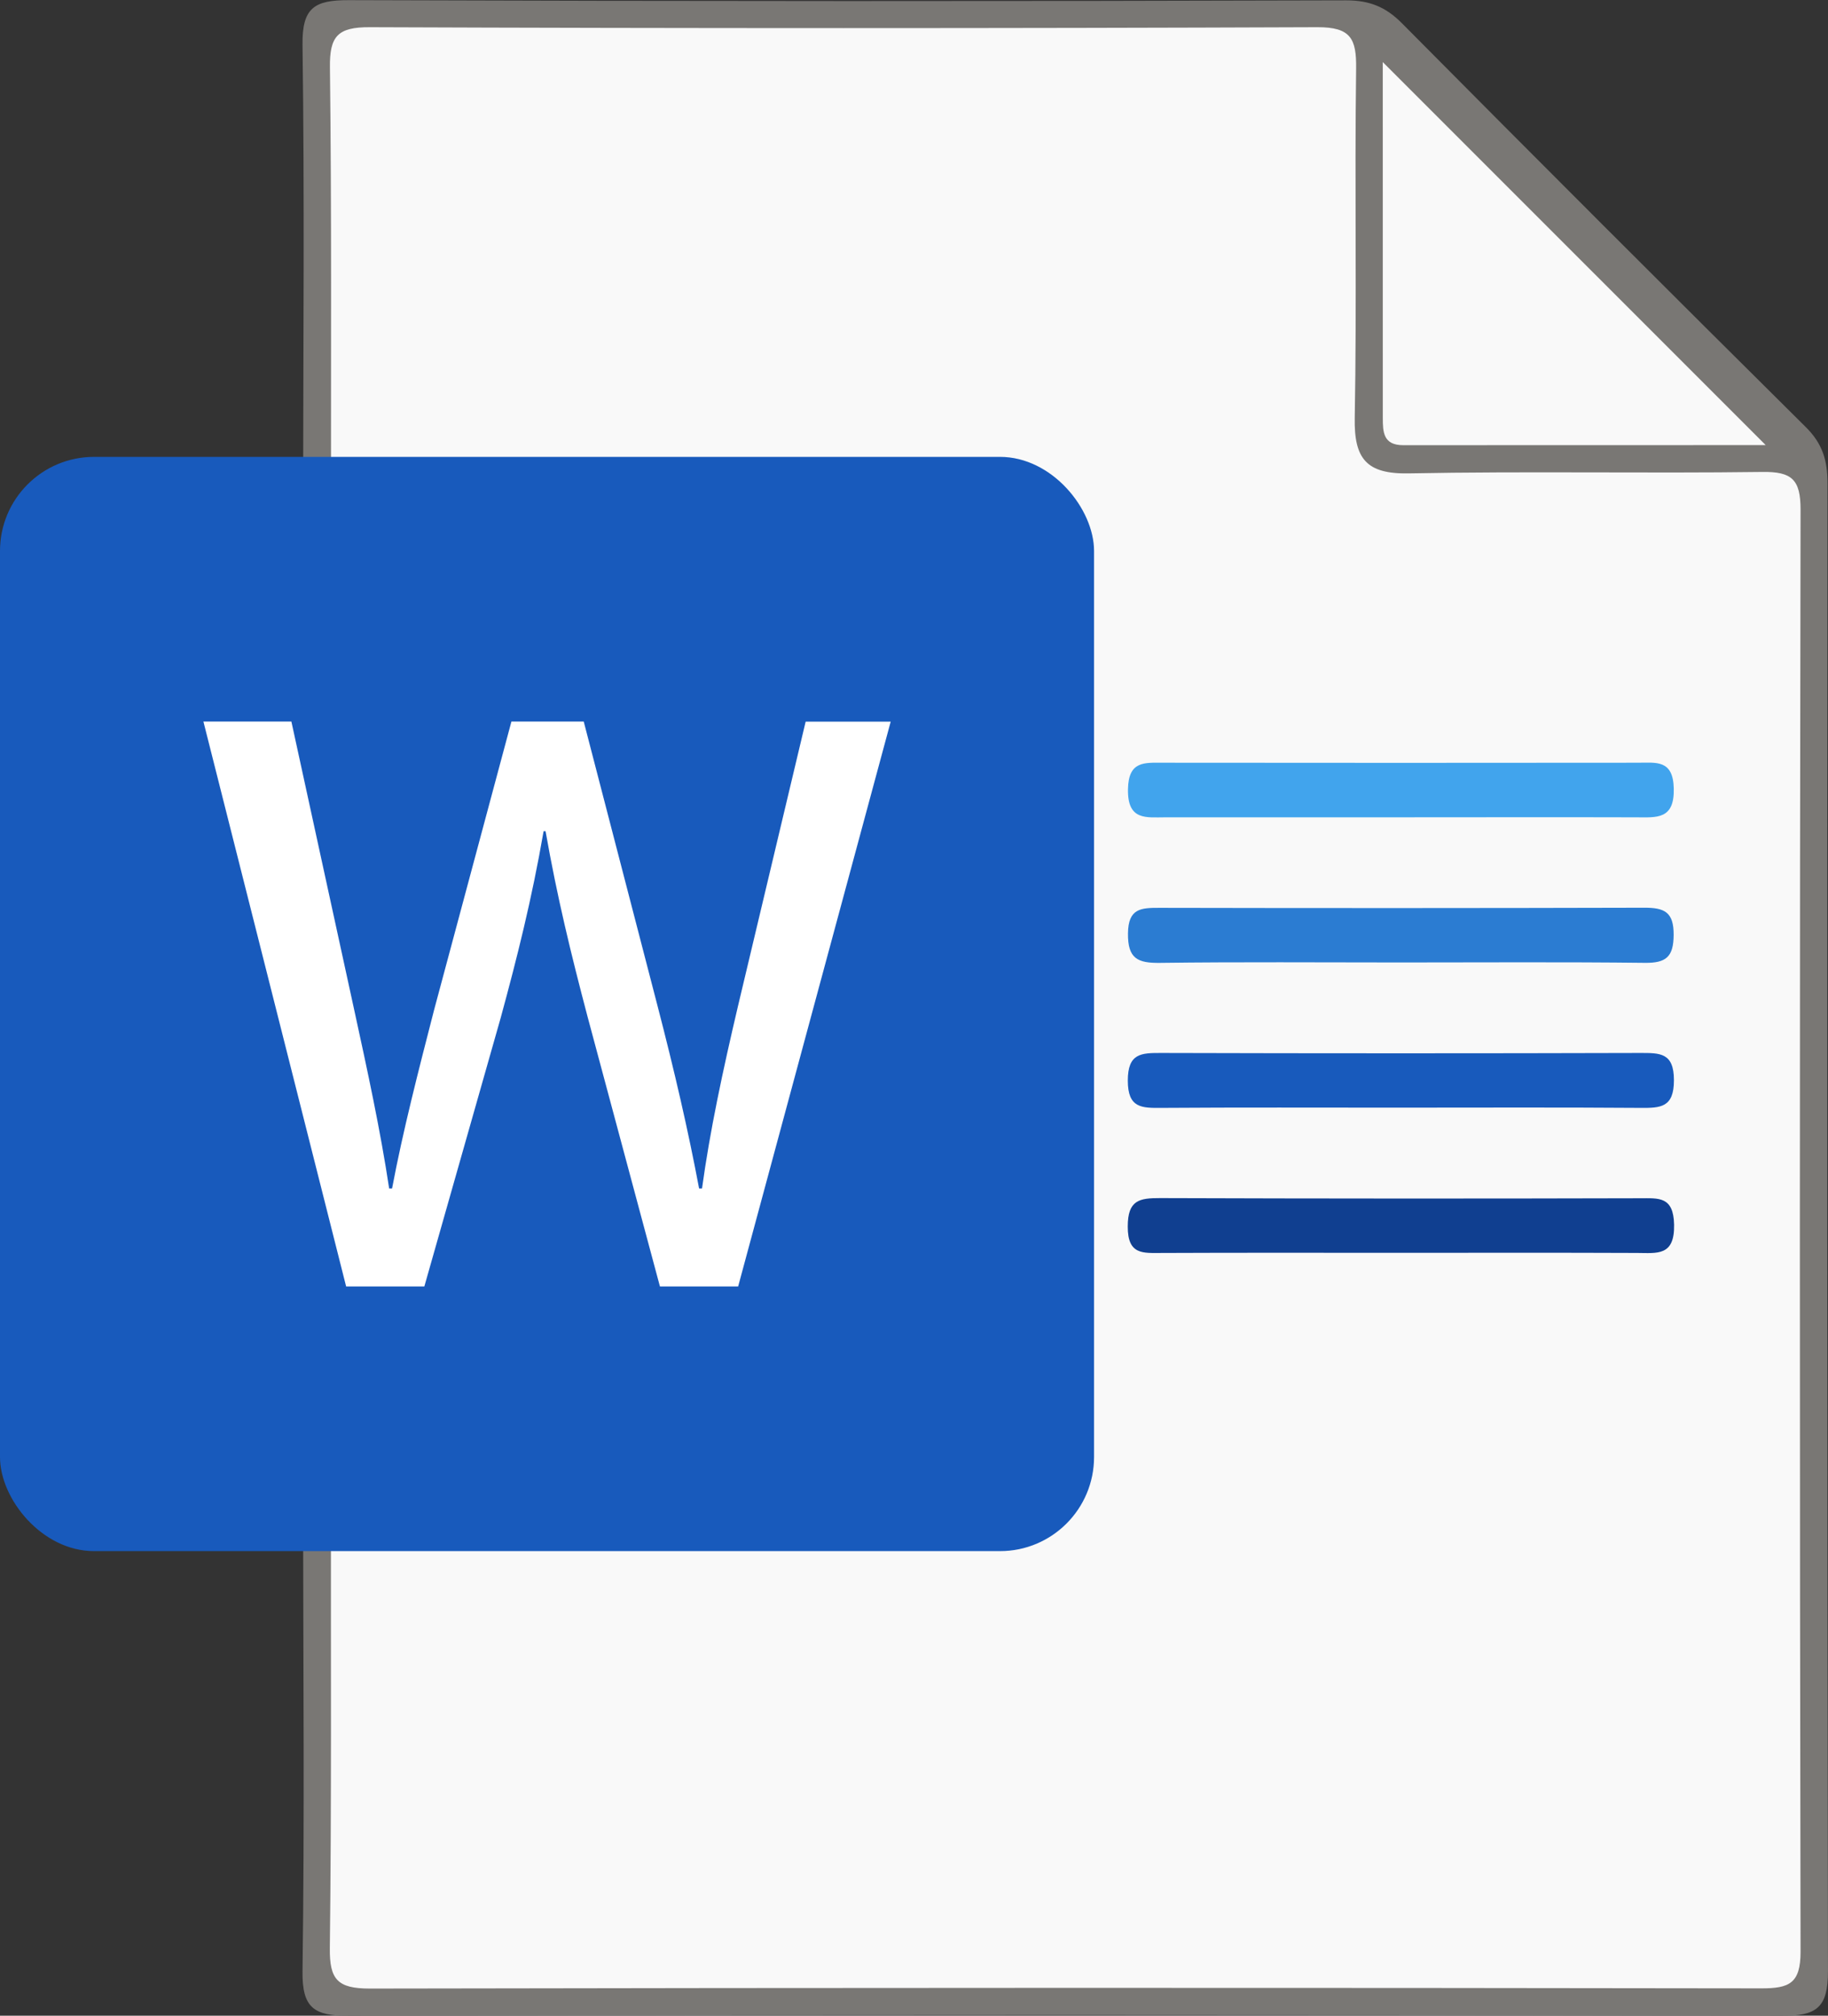 <svg id="Capa_1" data-name="Capa 1" xmlns="http://www.w3.org/2000/svg" viewBox="0 0 1064.05 1172.83"><rect x="0" y="0" width="1064.05" height="1172.83" fill="#333333" stroke="none"/><defs><style>.cls-1{fill:#797774;}.cls-2{fill:#f9f9f9;}.cls-3{fill:#41a4ed;}.cls-4{fill:#2b7cd2;}.cls-5{fill:#185abc;}.cls-6{fill:#103f90;}.cls-7{fill:#fff;}</style></defs><title>docx</title><path class="cls-1" d="M186.65,900h16.24c10,10.95,8.11,24.65,8.17,37.63.32,64.19-.08,128.38.23,192.57.16,32.64,2.23,35,34.11,35q385.14.32,770.3,0c32,0,33.64-1.89,33.66-35.09q.17-395.7,0-791.4c0-36.64-1.53-37.9-39.2-38-56.28-.15-112.56.22-168.83-.14-43-.27-50.16-7.51-50.47-51.29-.43-58,.19-116.07-.26-174.1-.23-30.44-2.79-33-33.42-33.08q-255.88-.33-511.78,0c-31.88,0-34,2.34-34.11,35-.31,64.19.09,128.38-.23,192.57-.06,13,1.84,26.69-8.17,37.64H186.65c.07-88,.88-176-.34-263.92-.3-21.7,6.81-26.21,27-26.13q290.32,1,580.63.12c13.43,0,22.85,3.78,32.26,13.26q117.09,118,235.19,235.08c9.71,9.61,12.6,19.45,12.59,32.54q-.45,432.83.27,865.66c.06,21.59-6.66,26.21-26.94,26.17q-417-.91-834,0c-20.21,0-27.32-4.42-27-26.13C187.53,1075.91,186.72,987.93,186.65,900Z" transform="translate(-10.22 -17.17)"/><path class="cls-2" d="M202.89,307.23c-.07-83.57.4-167.14-.62-250.69C202,38.24,206.74,32.91,225.49,33Q501.25,34.06,777,33c19.53-.08,22.84,6.7,22.6,24.15-.92,67.72.43,135.47-.81,203.18-.43,23.86,6.84,32.75,31.53,32.28,68.59-1.33,137.22.07,205.82-.84,17.08-.23,22.18,4.43,22.15,21.89q-.8,419.58,0,839.16c0,18.34-6.51,21.3-22.73,21.27q-405.06-.63-810.14.12c-18.75,0-23.44-5.26-23.21-23.55,1-83.55.56-167.12.63-250.68l371.92-.71c44.76-.08,60.75-15.66,60.76-59.54q0-236.1,0-472.22c0-43.87-16-59.45-60.76-59.53Z" transform="translate(-10.22 -17.17)"/><path class="cls-2" d="M815.11,53.3,1038,276.15c-69.72,0-140.36,0-211,.05-11.61,0-11.88-7.6-11.87-16C815.12,191.13,815.11,122,815.11,53.3Z" transform="translate(-10.22 -17.17)"/><path class="cls-3" d="M825.83,492.72q-68.42,0-136.85,0c-11.49,0-22.51,2.14-22.18-16.35.29-16.53,9.55-15.42,20.49-15.41q138.16.15,276.34,0c10.56,0,20.48-1.93,20.87,15,.41,18.14-9.92,16.82-21.81,16.77C917.07,492.6,871.45,492.72,825.83,492.72Z" transform="translate(-10.22 -17.17)"/><path class="cls-4" d="M825.2,577.18c-46.58,0-93.18-.37-139.75.24-13,.17-18.83-2.44-18.65-17.19.18-14.53,7.51-14.85,18.24-14.83q141.08.3,282.15-.07c11.8-.05,17.32,2.42,17.24,15.82-.07,12.89-4.52,16.4-16.83,16.25C920.14,576.85,872.67,577.18,825.2,577.18Z" transform="translate(-10.22 -17.17)"/><path class="cls-5" d="M823.11,661.65c-45.6,0-91.2-.18-136.79.14-11.48.08-19.62.23-19.62-15.88,0-15.88,7.73-16.11,19.44-16.07q139.41.39,278.83,0c11.48,0,19.62-.24,19.62,15.87,0,15.88-7.73,16.17-19.44,16.08C917.8,661.44,870.45,661.65,823.11,661.65Z" transform="translate(-10.22 -17.17)"/><path class="cls-6" d="M823.54,746.12c-45.65,0-91.29-.11-136.94.09-11,0-20,1.29-19.93-15.39,0-15.39,6.73-16.58,18.88-16.54q139.56.47,279.13.09c11,0,19.66-1.24,20,15.38.34,18.42-9.87,16.5-21.55,16.45C916.58,746,870.06,746.13,823.54,746.12Z" transform="translate(-10.22 -17.17)"/><rect class="cls-5" y="265.83" width="636.83" height="636.69" rx="54.75"/><path class="cls-7" d="M179.83,437l36.42,167.08c8,36.68,15.36,70.64,20.49,104.6h1.7c6.26-33.28,15.37-68.6,24.47-103.92l45-167.76H350l42.68,164.37c10.24,39.39,18.21,74,24.47,107.31h1.71c4.55-33.28,11.95-67.92,21.05-106.63l39.27-165h49.5L439.88,765.7H394.36L352.25,608.81c-9.67-36.68-17.64-69.28-24.47-108h-1.14c-6.83,39.39-15.36,73.35-25,108.67L257.22,765.7H211.7L128.62,437Z" transform="translate(-10.22 -17.17)"/></svg>